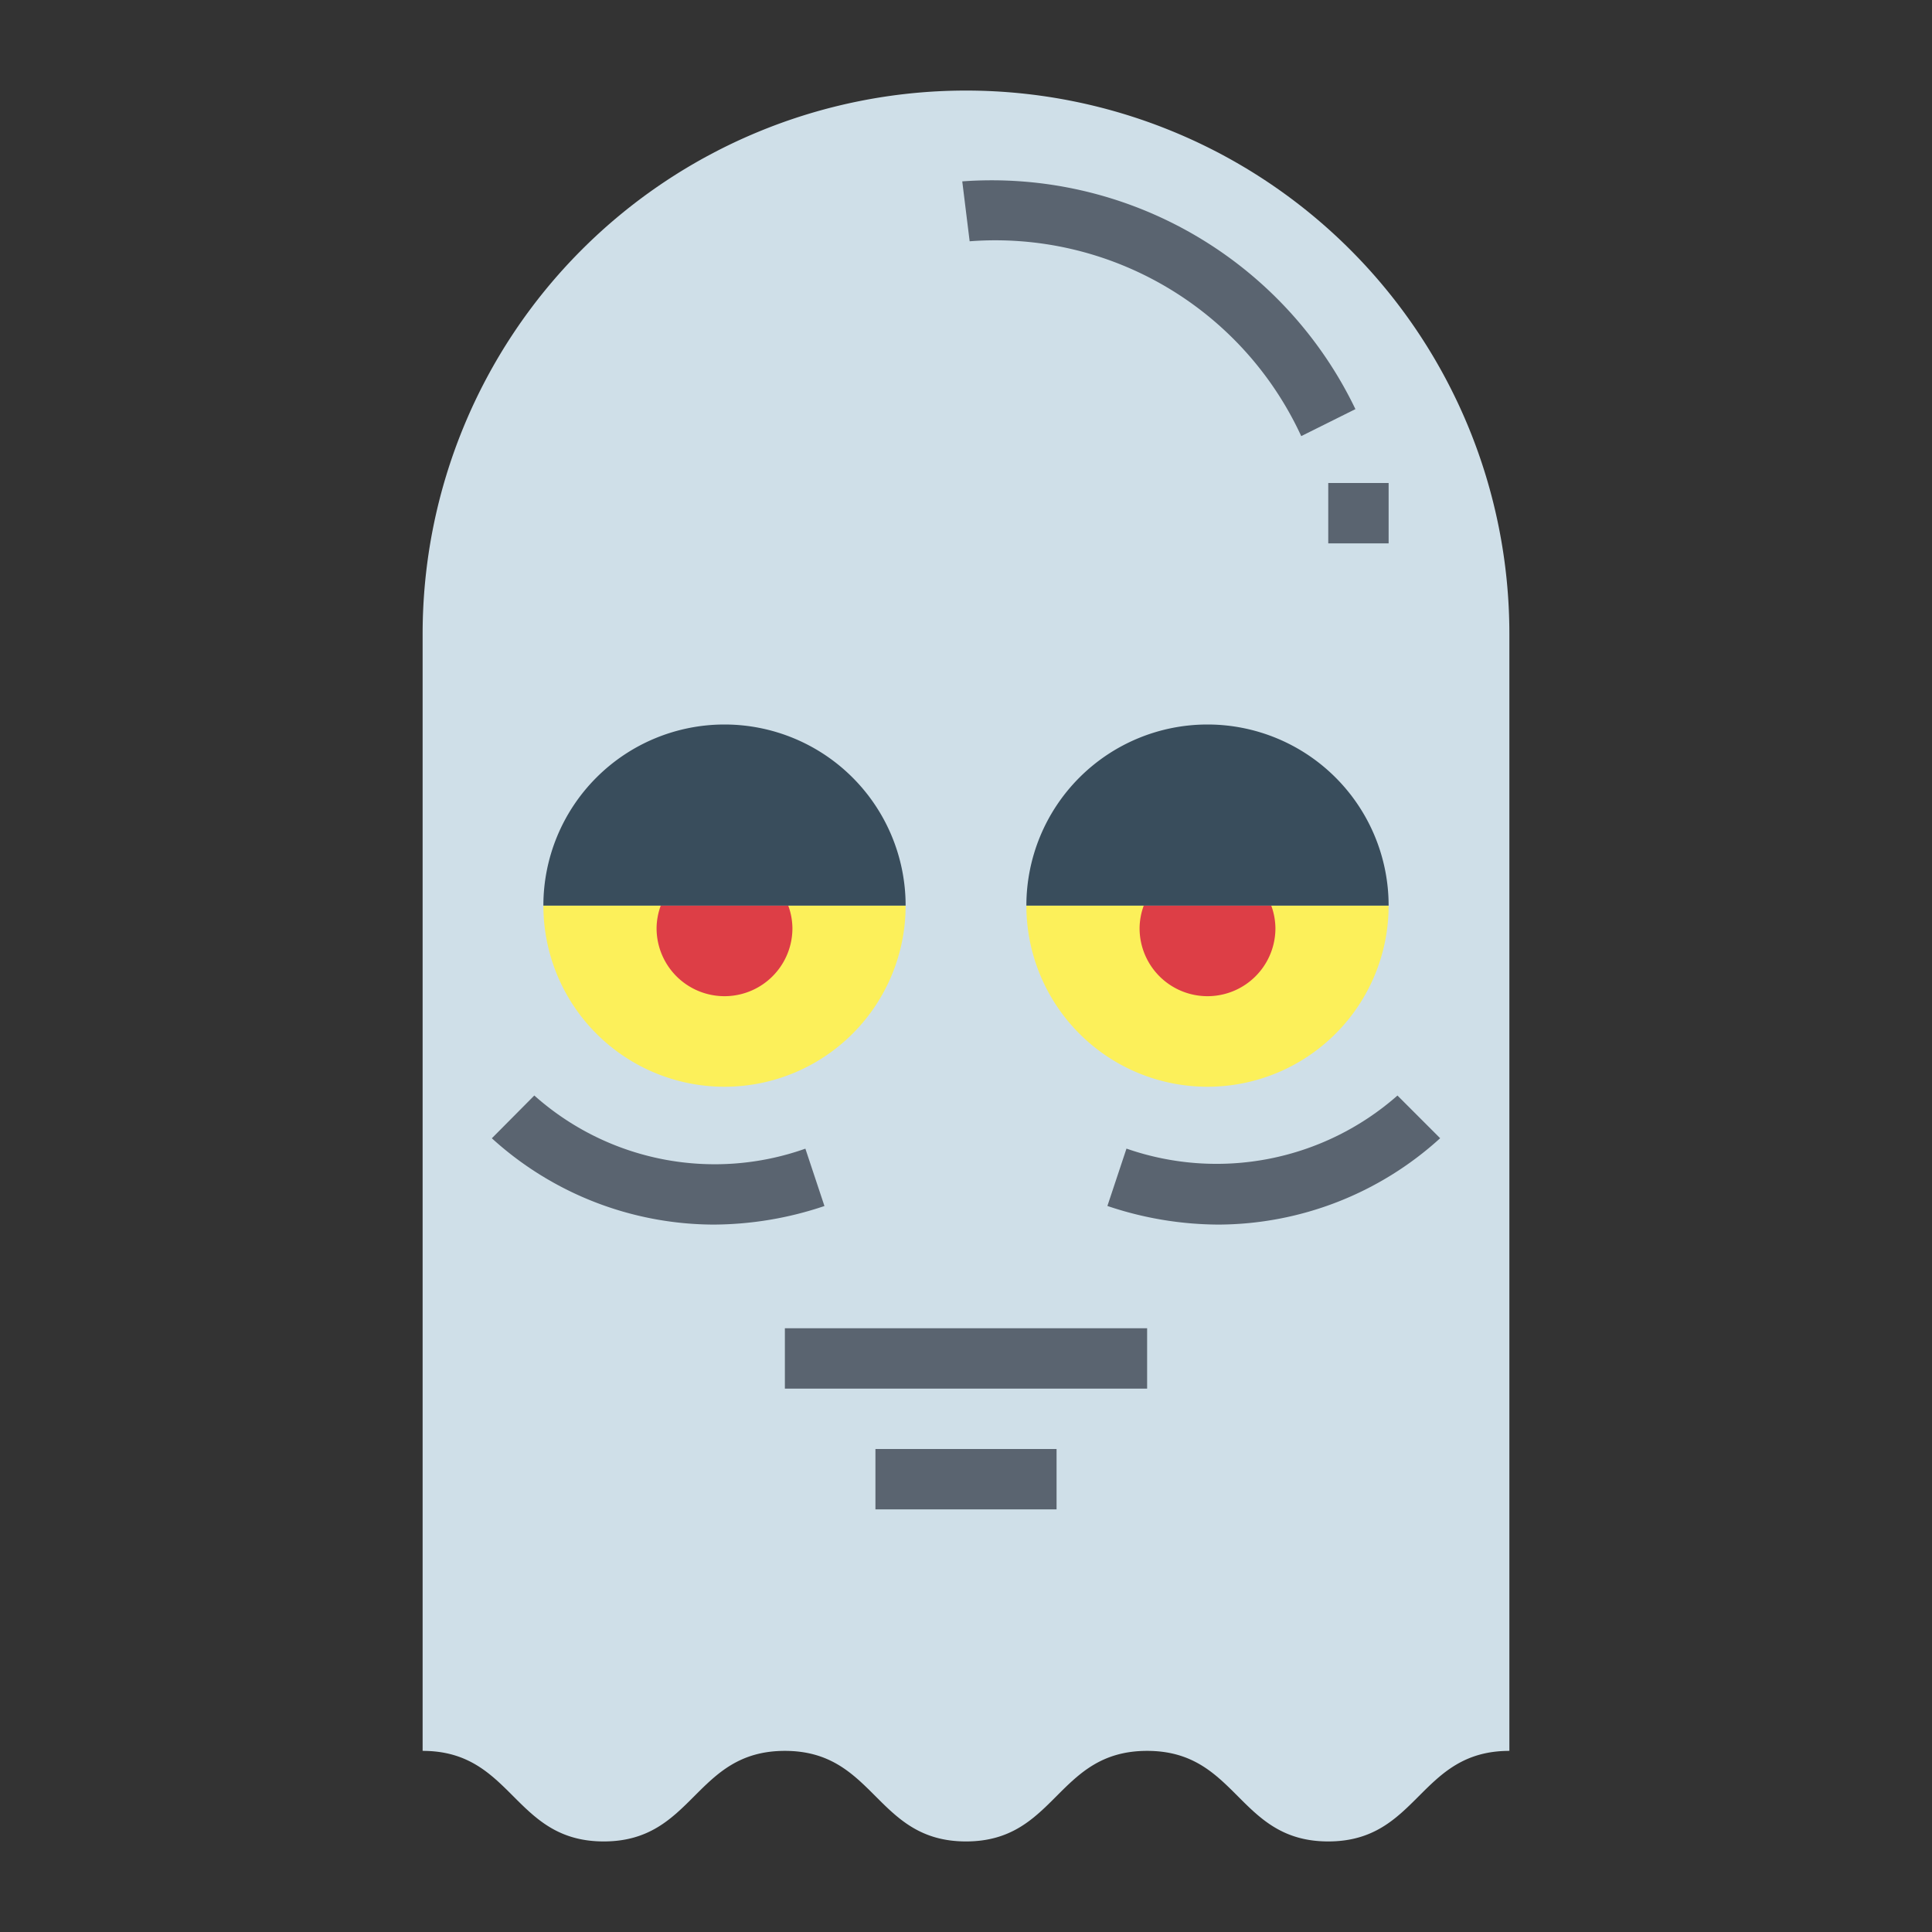 <?xml version="1.0"?>
<svg xmlns="http://www.w3.org/2000/svg" viewBox="0 0 64 64" width="512" height="512"><rect x="0" y="0" width="64" height="64" fill="#333333" stroke="none"/><g id="flat"><path d="M14,21A18,18,0,0,1,32,3h0A18,18,0,0,1,50,21V58c-3,0-3,3-6,3s-2.994-3-6-3-3,3-6,3-3-3-6-3-3,3-6,3-3-3-6-3Z" style="fill:#cfdfe8"/><path d="M40,36a6,6,0,0,0,6-6H34A6,6,0,0,0,40,36Z" style="fill:#fcf05a"/><path d="M24,36a6,6,0,0,0,6-6H18A6,6,0,0,0,24,36Z" style="fill:#fcf05a"/><path d="M37.888,30a2.227,2.227,0,0,0-.138.75,2.25,2.25,0,0,0,4.5,0,2.227,2.227,0,0,0-.138-.75Z" style="fill:#dd3e46"/><path d="M40,24h0a6,6,0,0,1,6,6v0a0,0,0,0,1,0,0H34a0,0,0,0,1,0,0v0A6,6,0,0,1,40,24Z" style="fill:#394d5c"/><path d="M21.888,30a2.227,2.227,0,0,0-.138.75,2.25,2.25,0,0,0,4.5,0,2.227,2.227,0,0,0-.138-.75Z" style="fill:#dd3e46"/><path d="M24,24h0a6,6,0,0,1,6,6v0a0,0,0,0,1,0,0H18a0,0,0,0,1,0,0v0A6,6,0,0,1,24,24Z" style="fill:#394d5c"/><path d="M23.632,40.566a10.965,10.965,0,0,1-7.339-2.859L17.7,36.29a8.981,8.981,0,0,0,8.979,1.761l.632,1.9A11.6,11.6,0,0,1,23.632,40.566Z" style="fill:#5a6470"/><path d="M40.368,40.566a11.6,11.6,0,0,1-3.684-.617l.632-1.9a9.066,9.066,0,0,0,8.977-1.758l1.414,1.414A10.965,10.965,0,0,1,40.368,40.566Z" style="fill:#5a6470"/><rect x="26" y="44" width="12" height="2" style="fill:#5a6470"/><rect x="29" y="48" width="6" height="2" style="fill:#5a6470"/><path d="M43.105,14.447A11.158,11.158,0,0,0,32.121,7.993l-.245-1.985A13.368,13.368,0,0,1,44.9,13.553Z" style="fill:#5a6470"/><rect x="44" y="16" width="2" height="2" style="fill:#5a6470"/></g></svg>
